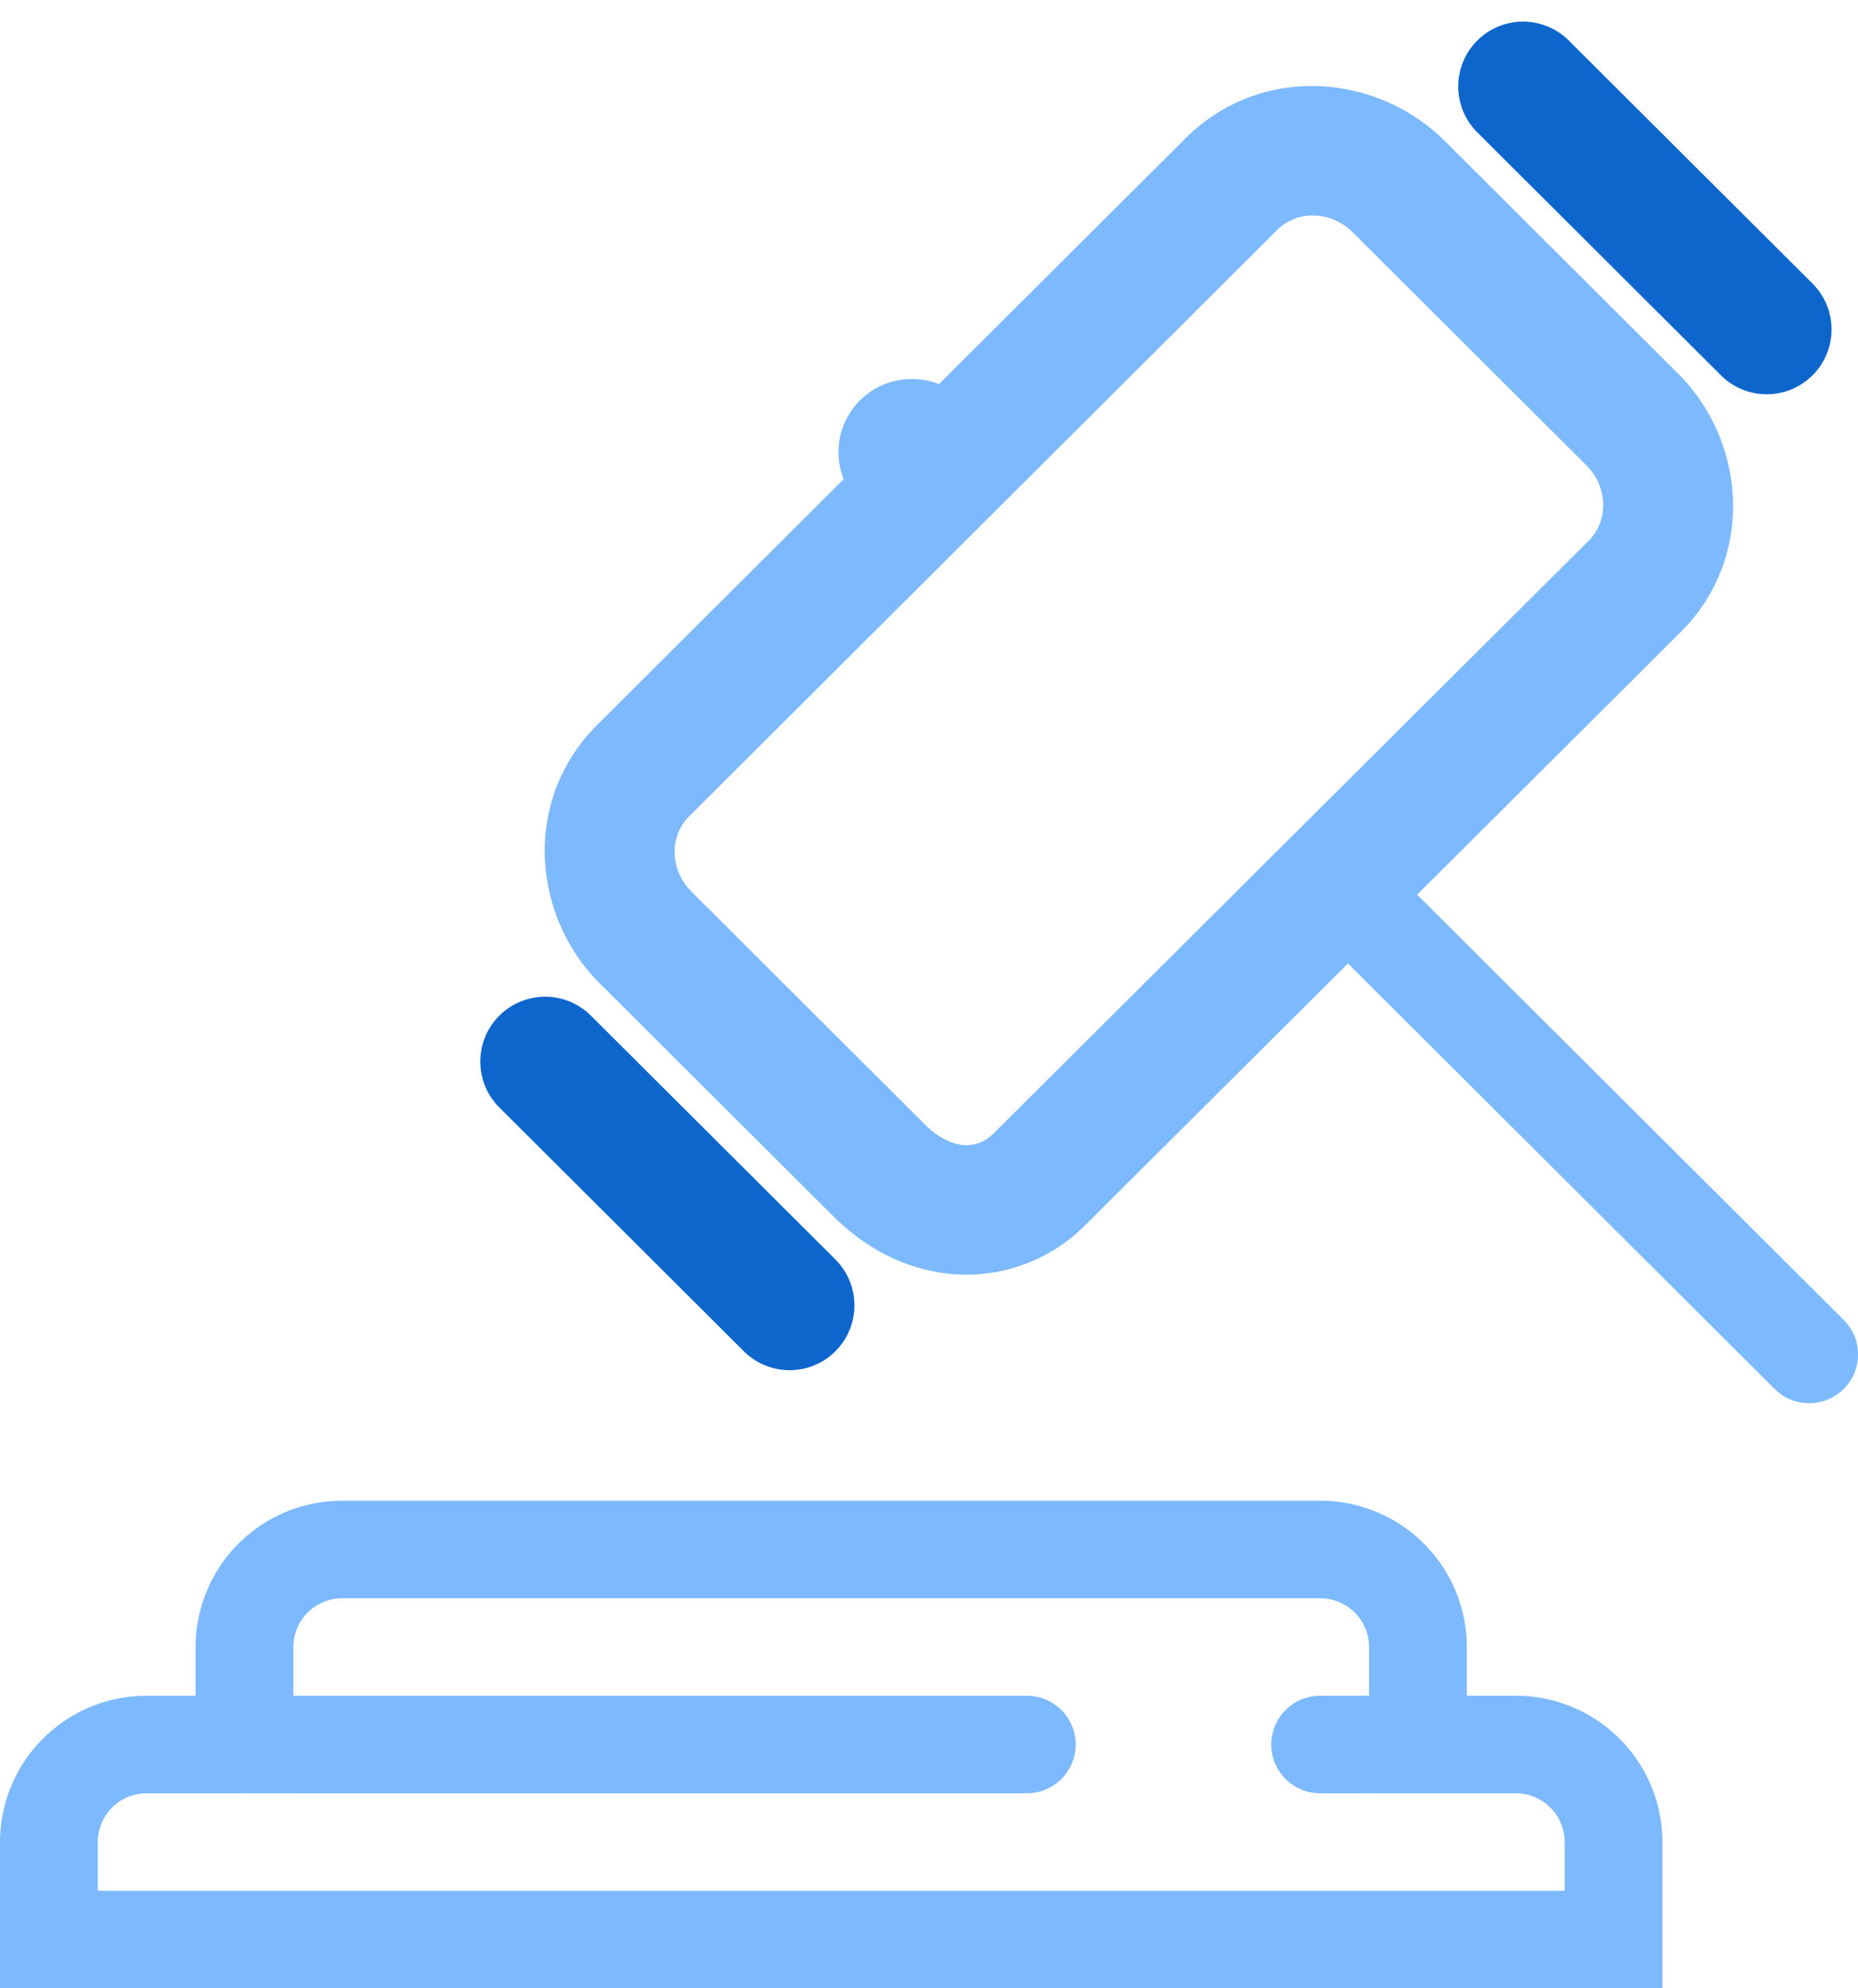 <svg width="43" height="46" fill="none" xmlns="http://www.w3.org/2000/svg"><path fill-rule="evenodd" clip-rule="evenodd" d="M11.554 23.5a1.5 1.5 0 012.121-.003l5.658 5.64a1.5 1.5 0 01-2.118 2.125l-5.658-5.64a1.5 1.5 0 01-.003-2.122zM34.186.941a1.5 1.5 0 012.121-.003l5.658 5.64a1.5 1.5 0 01-2.118 2.124l-5.658-5.64a1.5 1.5 0 01-.003-2.121z" fill="#0D66CC"/><path fill-rule="evenodd" clip-rule="evenodd" d="M31.088 5.198c.077.05.15.109.218.176l5.408 5.391c.035.034.067.07.096.107.403.496.393 1.204-.045 1.64L23 26.217c-.405.404-.925.333-1.38-.013a2.102 2.102 0 01-.21-.184l-5.408-5.391a1.369 1.369 0 01-.096-.106c-.403-.496-.393-1.204.045-1.64l13.604-13.56c.405-.405 1.045-.443 1.533-.126zm7.802 9.431c1.758-1.752 1.502-4.434-.051-5.982l-5.408-5.39c-1.553-1.548-4.243-1.804-6.001-.051l-13.604 13.56c-1.758 1.753-1.502 4.434.051 5.982l5.408 5.39c.533.532 1.353 1.118 2.439 1.298a3.878 3.878 0 003.4-1.1L38.89 14.63z" fill="#7CB9FF"/><path d="M19.406 10.46c0-.935.76-1.692 1.697-1.692.938 0 1.698.757 1.698 1.692 0 .934-.76 1.692-1.698 1.692a1.695 1.695 0 01-1.697-1.692zm10.582 10.63l1.746-1.45L42.67 30.538c.442.44.442 1.154 0 1.595-.442.44-1.159.44-1.6 0L29.99 21.088z" fill="#7CB9FF"/><path fill-rule="evenodd" clip-rule="evenodd" d="M7.921 34.72a3.39 3.39 0 00-3.395 3.384v1.128H3.395A3.39 3.39 0 000 42.616V46h38.474v-3.384a3.39 3.39 0 00-3.395-3.384h-1.132v-1.128a3.39 3.39 0 00-3.394-3.384H7.92zm23.763 3.384v3.384h3.395a1.13 1.13 0 011.132 1.128v1.128H2.263v-1.128a1.13 1.13 0 011.132-1.128h3.394v-3.384a1.13 1.13 0 011.132-1.128h22.632a1.13 1.13 0 011.131 1.128z" fill="#7CB9FF"/><path d="M4.526 40.36a1.13 1.13 0 011.132-1.128h18.105a1.13 1.13 0 011.132 1.128 1.13 1.13 0 01-1.132 1.128H5.658a1.13 1.13 0 01-1.132-1.128zm24.895 0a1.13 1.13 0 011.132-1.128h4.526a1.13 1.13 0 011.132 1.128 1.13 1.13 0 01-1.132 1.128h-4.526a1.13 1.13 0 01-1.132-1.128z" fill="#7CB9FF"/></svg>
